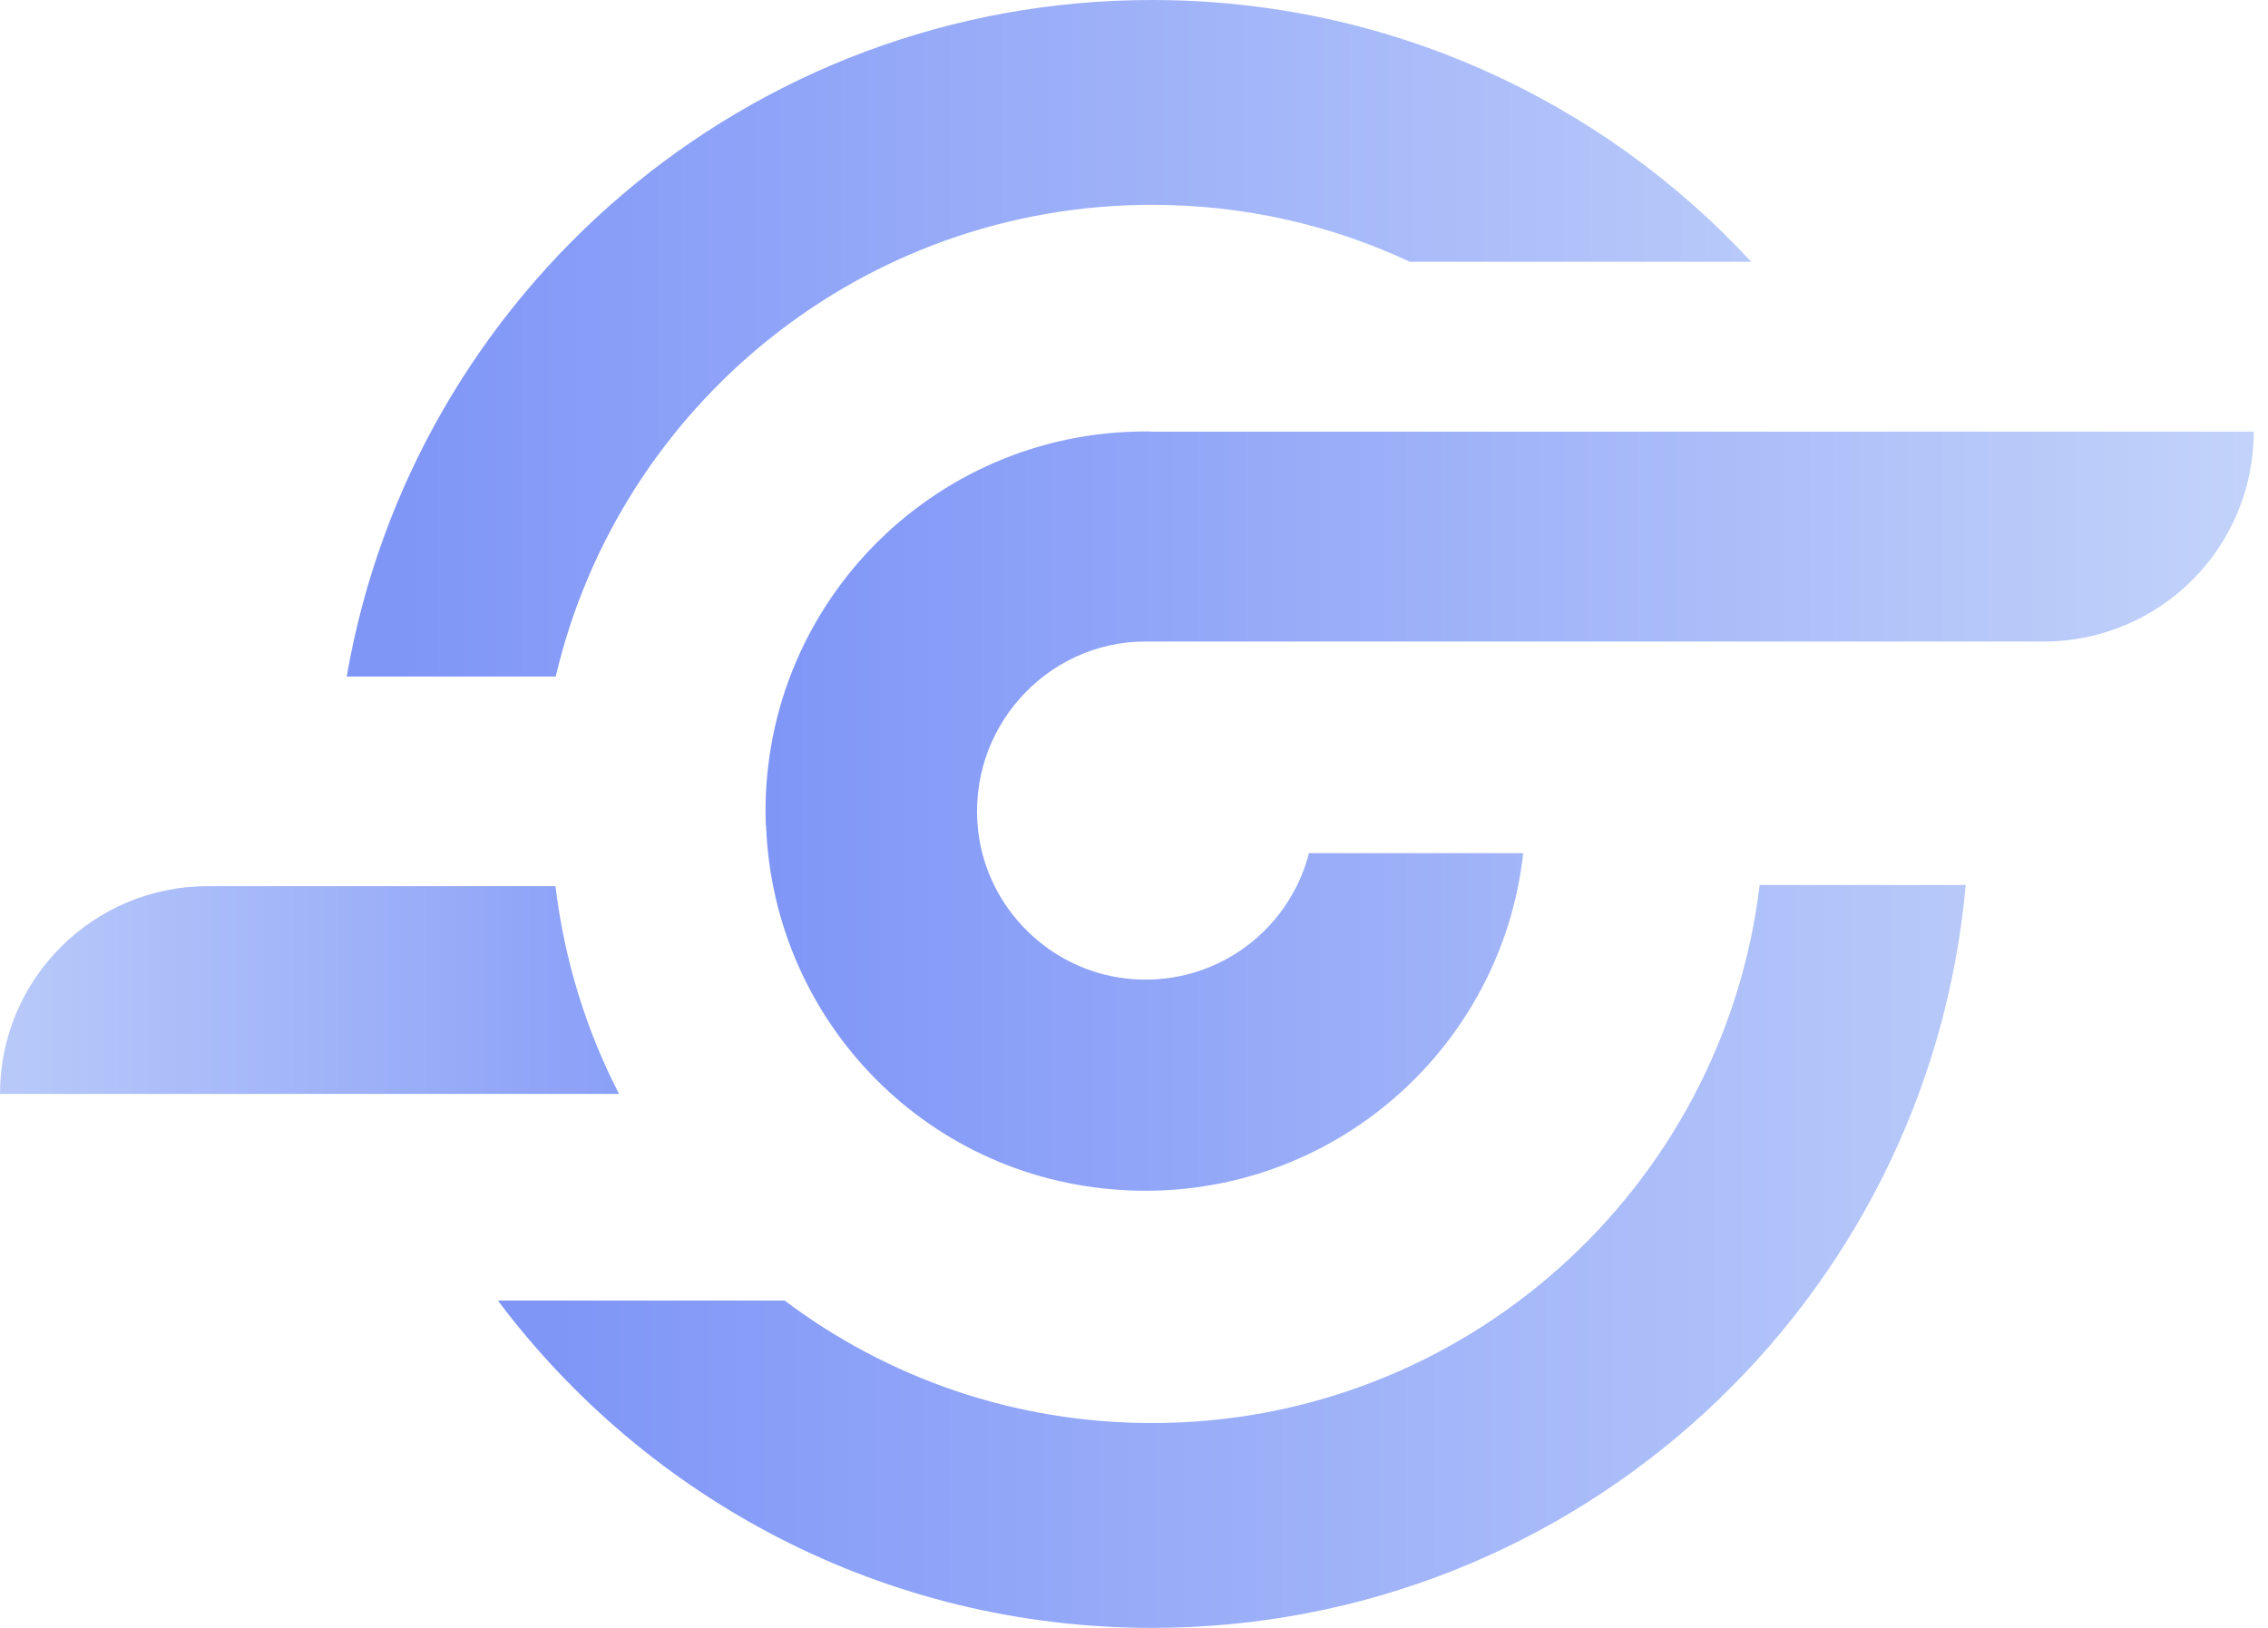 <svg width="39" height="28" viewBox="0 0 39 28" fill="none" xmlns="http://www.w3.org/2000/svg">
<path d="M5.962 11.637H9.556C10.646 6.986 14.824 3.523 19.809 3.523C21.393 3.523 22.898 3.871 24.242 4.502H30.113C27.55 1.732 23.881 0 19.809 0C12.868 0 7.102 5.027 5.962 11.637Z" fill="url(#paint0_linear_8488_2466)"/>
<path d="M19.809 28C27.139 28 33.159 22.389 33.802 15.222H30.259C29.631 20.438 25.191 24.477 19.809 24.477C17.438 24.477 15.251 23.694 13.491 22.369H8.561C11.124 25.786 15.208 28 19.809 28Z" fill="url(#paint1_linear_8488_2466)"/>
<path d="M13.169 14.204C13.028 10.481 16.006 7.421 19.699 7.421C19.738 7.421 19.773 7.421 19.812 7.425H38.755C38.755 9.419 37.14 11.034 35.145 11.034H19.981C19.981 11.034 19.981 11.034 19.977 11.034H19.812C19.773 11.034 19.734 11.034 19.699 11.034C17.982 11.034 16.614 12.55 16.822 14.306C16.979 15.618 18.033 16.672 19.35 16.829C20.851 17.005 22.16 16.034 22.509 14.674H26.193C25.825 18.016 22.932 20.598 19.463 20.477C15.995 20.355 13.302 17.597 13.173 14.204H13.169Z" fill="url(#paint2_linear_8488_2466)"/>
<path d="M0 18.816H10.645C10.081 17.723 9.705 16.516 9.552 15.242H3.575C1.599 15.242 0 16.841 0 18.816Z" fill="url(#paint3_linear_8488_2466)"/>
<defs>
<linearGradient id="paint0_linear_8488_2466" x1="6.907" y1="5.819" x2="35.836" y2="5.819" gradientUnits="userSpaceOnUse">
<stop stop-color="#8096F7"/>
<stop offset="1" stop-color="#C5D5FA"/>
</linearGradient>
<linearGradient id="paint1_linear_8488_2466" x1="9.548" y1="21.613" x2="39.779" y2="21.613" gradientUnits="userSpaceOnUse">
<stop stop-color="#8096F7"/>
<stop offset="1" stop-color="#C5D5FA"/>
</linearGradient>
<linearGradient id="paint2_linear_8488_2466" x1="13.224" y1="13.953" x2="39.743" y2="13.953" gradientUnits="userSpaceOnUse">
<stop stop-color="#8096F7"/>
<stop offset="1" stop-color="#C5D5FA"/>
</linearGradient>
<linearGradient id="paint3_linear_8488_2466" x1="-2.908" y1="17.029" x2="13.02" y2="17.029" gradientUnits="userSpaceOnUse">
<stop stop-color="#C5D5FA"/>
<stop offset="1" stop-color="#8096F7"/>
</linearGradient>
</defs>
</svg>
